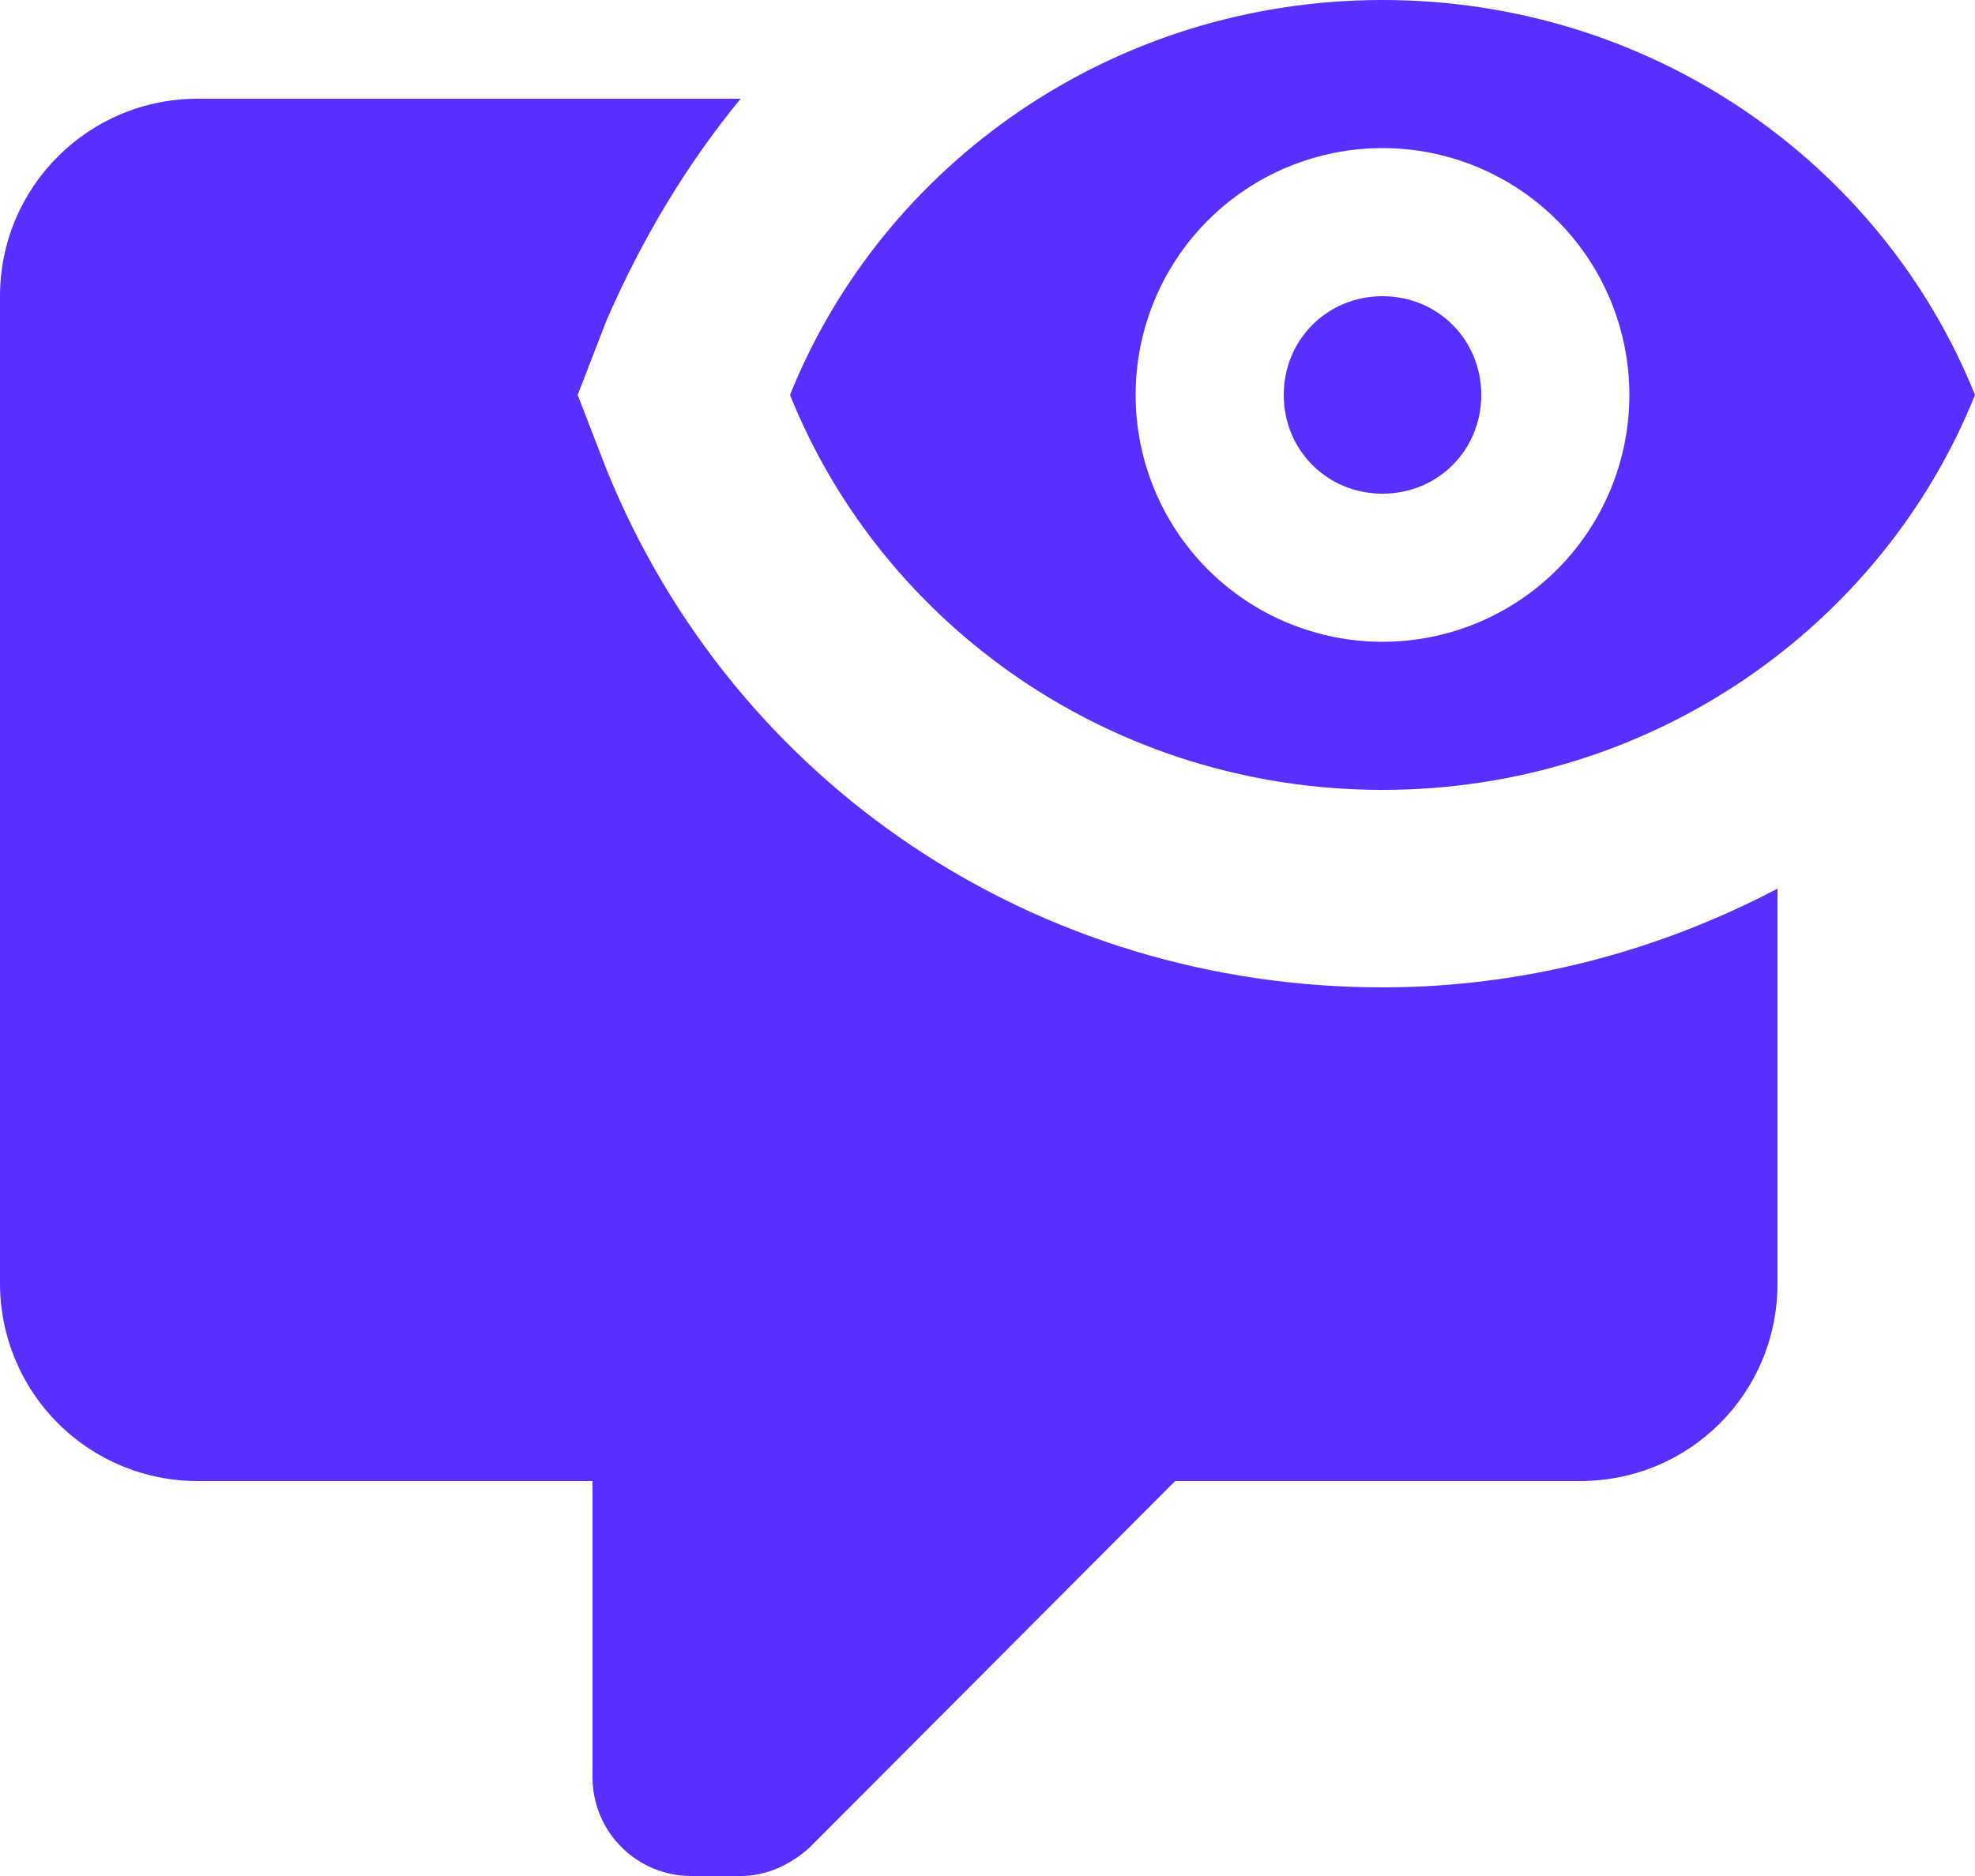 <svg width="20" height="19" viewBox="0 0 20 19" fill="none" xmlns="http://www.w3.org/2000/svg">
<path d="M18 9V13C18 14.11 17.11 15 16 15H11.9L8.2 18.71C8 18.89 7.76 19 7.5 19H7C6.735 19 6.48 18.895 6.293 18.707C6.105 18.52 6 18.265 6 18V15H2C1.47 15 0.961 14.789 0.586 14.414C0.211 14.039 0 13.53 0 13V3C0 1.89 0.9 1 2 1H7.5C6.95 1.67 6.5 2.42 6.14 3.25L5.85 4L6.14 4.75C7.43 7.94 10.5 10 14 10C15.44 10 16.8 9.63 18 9ZM14 3C14.56 3 15 3.44 15 4C15 4.56 14.56 5 14 5C13.44 5 13 4.56 13 4C13 3.44 13.44 3 14 3ZM14 0C16.73 0 19.06 1.66 20 4C19.06 6.34 16.73 8 14 8C11.27 8 8.94 6.34 8 4C8.94 1.66 11.27 0 14 0ZM14 1.5C13.337 1.5 12.701 1.763 12.232 2.232C11.763 2.701 11.5 3.337 11.5 4C11.5 4.663 11.763 5.299 12.232 5.768C12.701 6.237 13.337 6.5 14 6.5C14.663 6.5 15.299 6.237 15.768 5.768C16.237 5.299 16.5 4.663 16.5 4C16.5 3.337 16.237 2.701 15.768 2.232C15.299 1.763 14.663 1.5 14 1.5Z" fill="#582FFF"/>
</svg>
